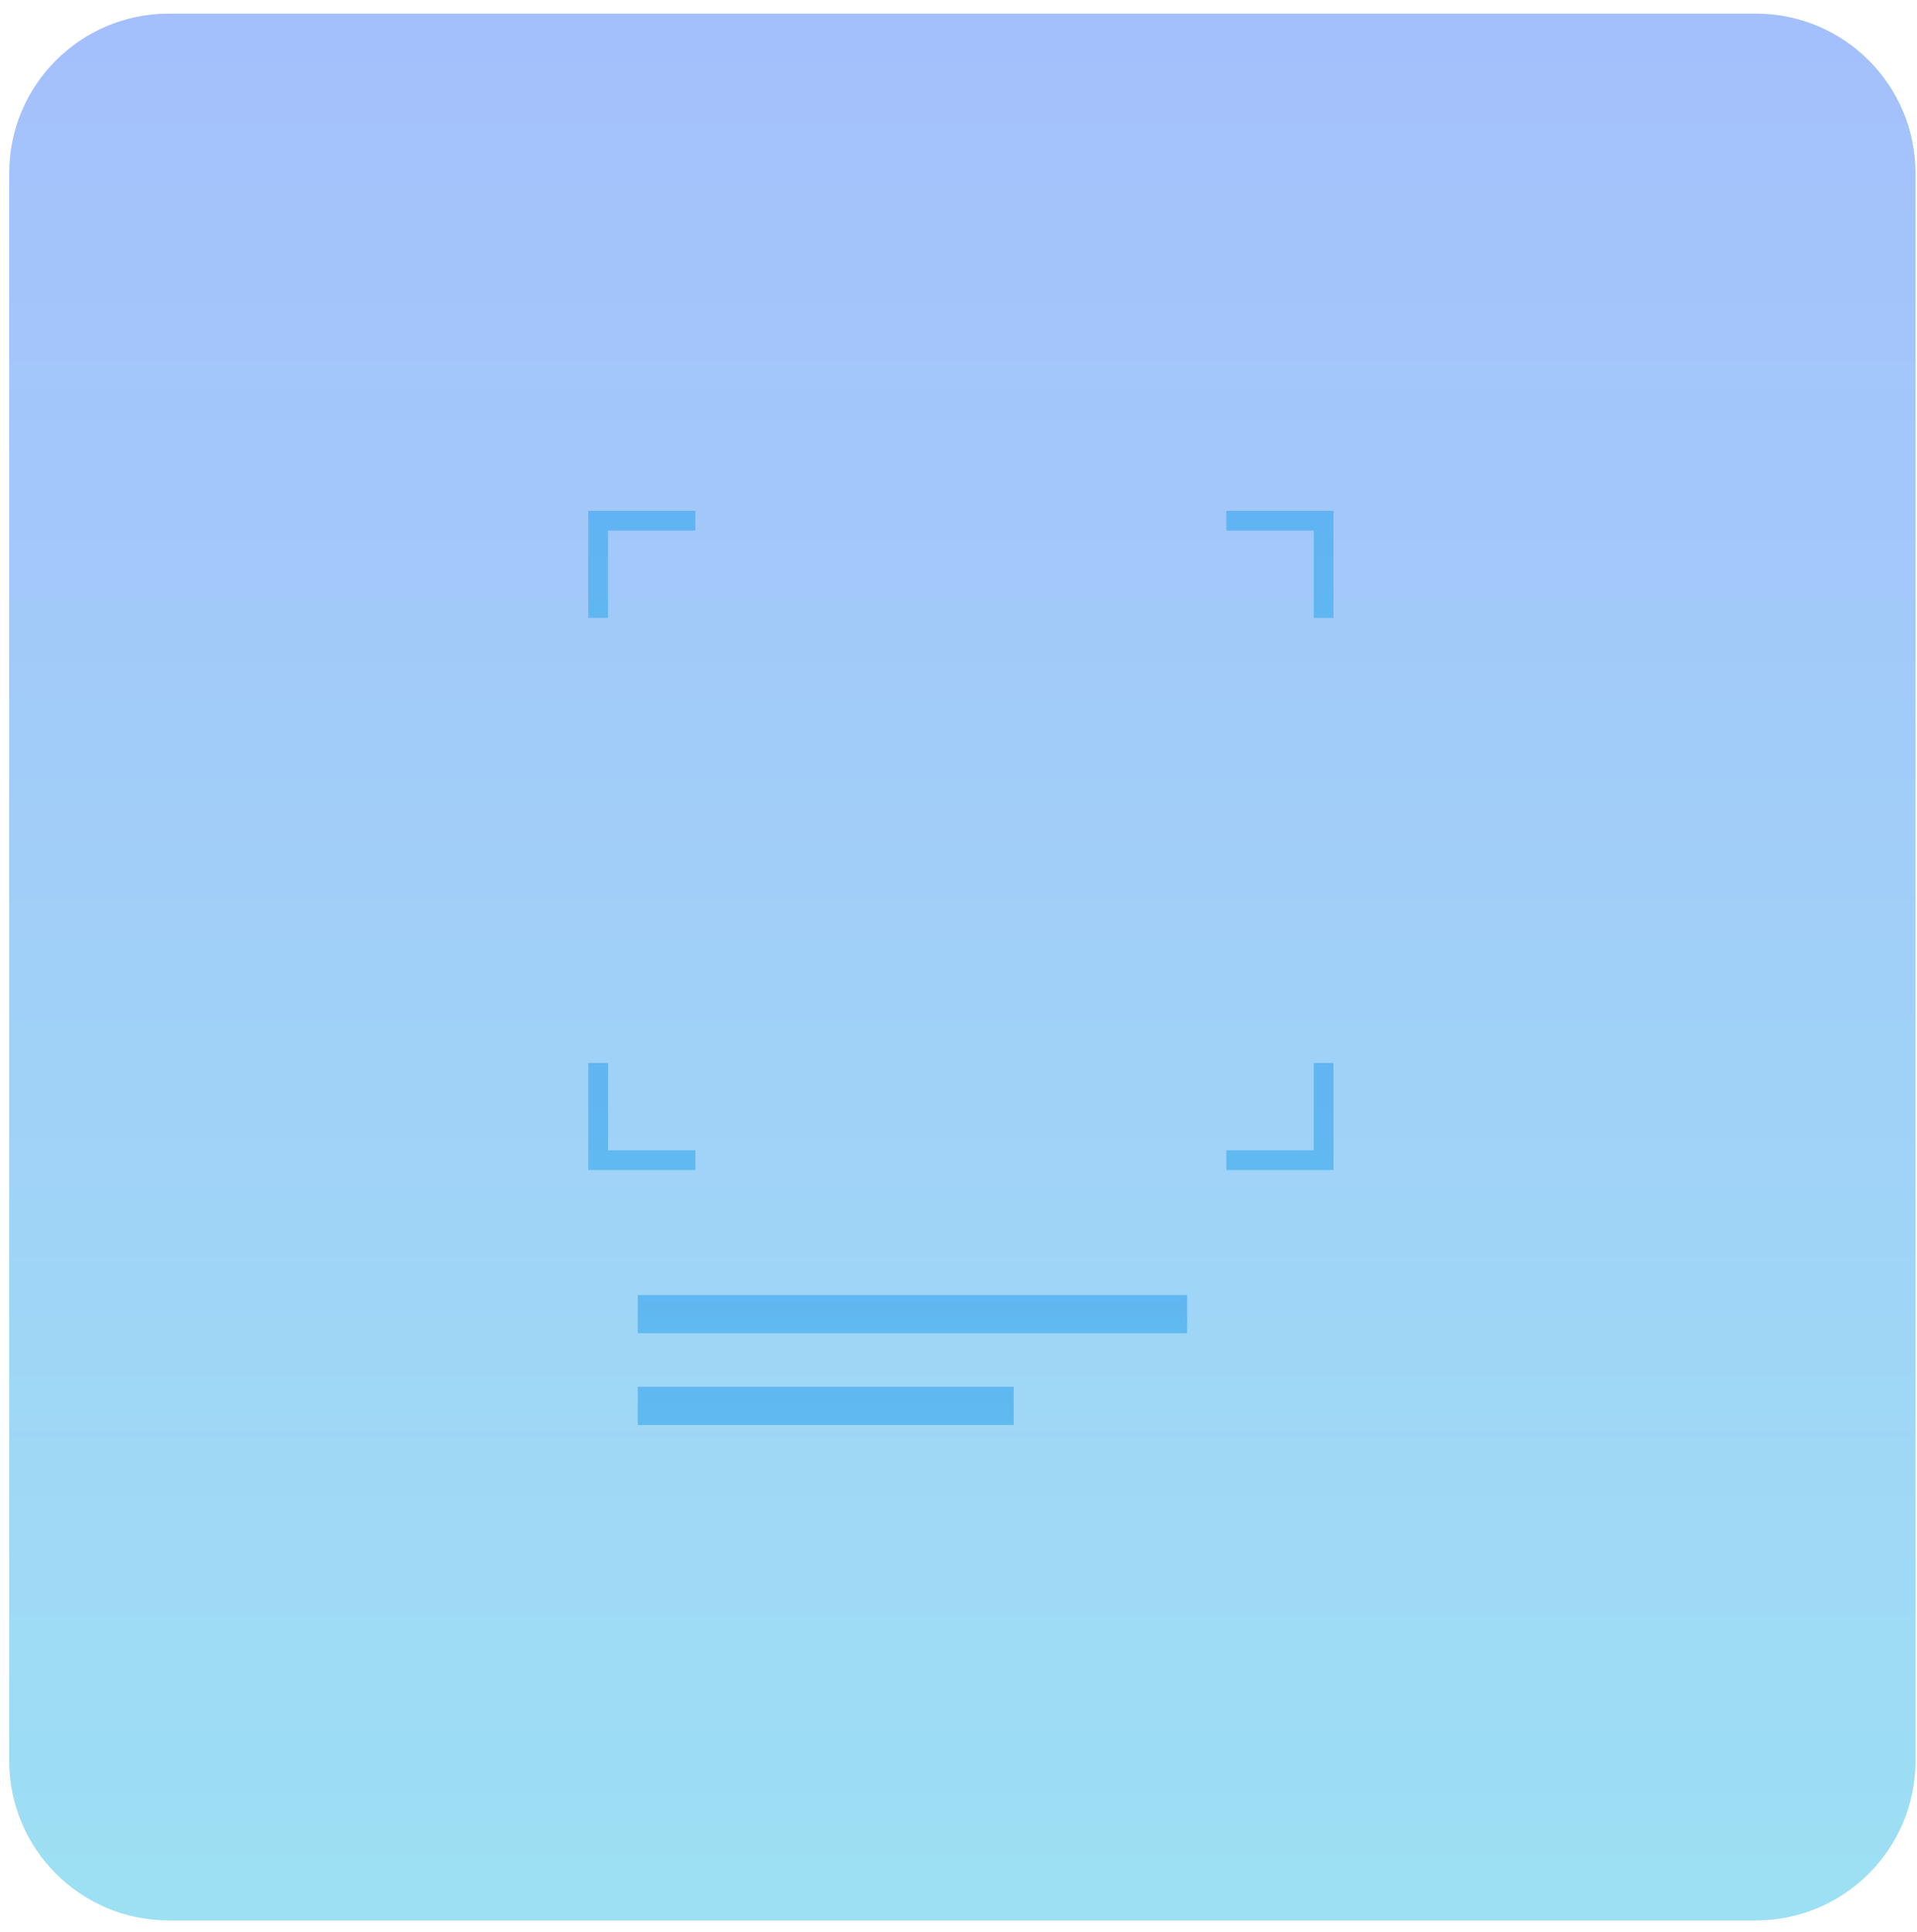 <svg width="135" height="136" viewBox="0 0 135 136" fill="none" xmlns="http://www.w3.org/2000/svg">
<path opacity="0.52" d="M123.658 135.211H11.885C5.679 135.211 0.647 130.179 0.647 123.973V12.197C0.647 5.991 5.679 0.959 11.885 0.959H123.658C129.863 0.959 134.895 5.991 134.895 12.197V123.973C134.895 130.179 129.863 135.211 123.658 135.211Z" fill="url(#paint0_linear)"/>
<path opacity="0.72" d="M48.968 82.377H41.428V74.841H42.816V80.989H48.968V82.377Z" fill="url(#paint1_linear)"/>
<path opacity="0.72" d="M93.907 82.377H86.363V80.989H92.519V74.841H93.907V82.377Z" fill="url(#paint2_linear)"/>
<path opacity="0.72" d="M42.817 43.504H41.428V35.968H48.968V37.357H42.817V43.504Z" fill="url(#paint3_linear)"/>
<path opacity="0.72" d="M93.907 43.505H92.519V37.357H86.363V35.968H93.907V43.505Z" fill="url(#paint4_linear)"/>
<path opacity="0.72" d="M83.605 91.18H44.913V93.869H83.605V91.18Z" fill="url(#paint5_linear)"/>
<path opacity="0.72" d="M71.386 97.64H44.913V100.329H71.386V97.64Z" fill="url(#paint6_linear)"/>
<defs>
<linearGradient id="paint0_linear" x1="67.769" y1="156.214" x2="67.769" y2="-31.768" gradientUnits="userSpaceOnUse">
<stop stop-color="#40CDE6"/>
<stop offset="1" stop-color="#5577FF"/>
</linearGradient>
<linearGradient id="paint1_linear" x1="45.199" y1="185.715" x2="45.199" y2="-29.759" gradientUnits="userSpaceOnUse">
<stop stop-color="#40CDE6"/>
<stop offset="0.202" stop-color="#40CDE6"/>
<stop offset="1" stop-color="#5577FF"/>
</linearGradient>
<linearGradient id="paint2_linear" x1="90.136" y1="185.715" x2="90.136" y2="-29.759" gradientUnits="userSpaceOnUse">
<stop stop-color="#40CDE6"/>
<stop offset="0.202" stop-color="#40CDE6"/>
<stop offset="1" stop-color="#5577FF"/>
</linearGradient>
<linearGradient id="paint3_linear" x1="45.199" y1="146.842" x2="45.199" y2="-68.633" gradientUnits="userSpaceOnUse">
<stop stop-color="#40CDE6"/>
<stop offset="0.202" stop-color="#40CDE6"/>
<stop offset="1" stop-color="#5577FF"/>
</linearGradient>
<linearGradient id="paint4_linear" x1="90.136" y1="146.843" x2="90.136" y2="-68.632" gradientUnits="userSpaceOnUse">
<stop stop-color="#40CDE6"/>
<stop offset="0.202" stop-color="#40CDE6"/>
<stop offset="1" stop-color="#5577FF"/>
</linearGradient>
<linearGradient id="paint5_linear" x1="64.263" y1="130.742" x2="64.263" y2="53.857" gradientUnits="userSpaceOnUse">
<stop stop-color="#40CDE6"/>
<stop offset="0.202" stop-color="#40CDE6"/>
<stop offset="1" stop-color="#5577FF"/>
</linearGradient>
<linearGradient id="paint6_linear" x1="58.152" y1="137.202" x2="58.152" y2="60.316" gradientUnits="userSpaceOnUse">
<stop stop-color="#40CDE6"/>
<stop offset="0.202" stop-color="#40CDE6"/>
<stop offset="1" stop-color="#5577FF"/>
</linearGradient>
</defs>
</svg>
